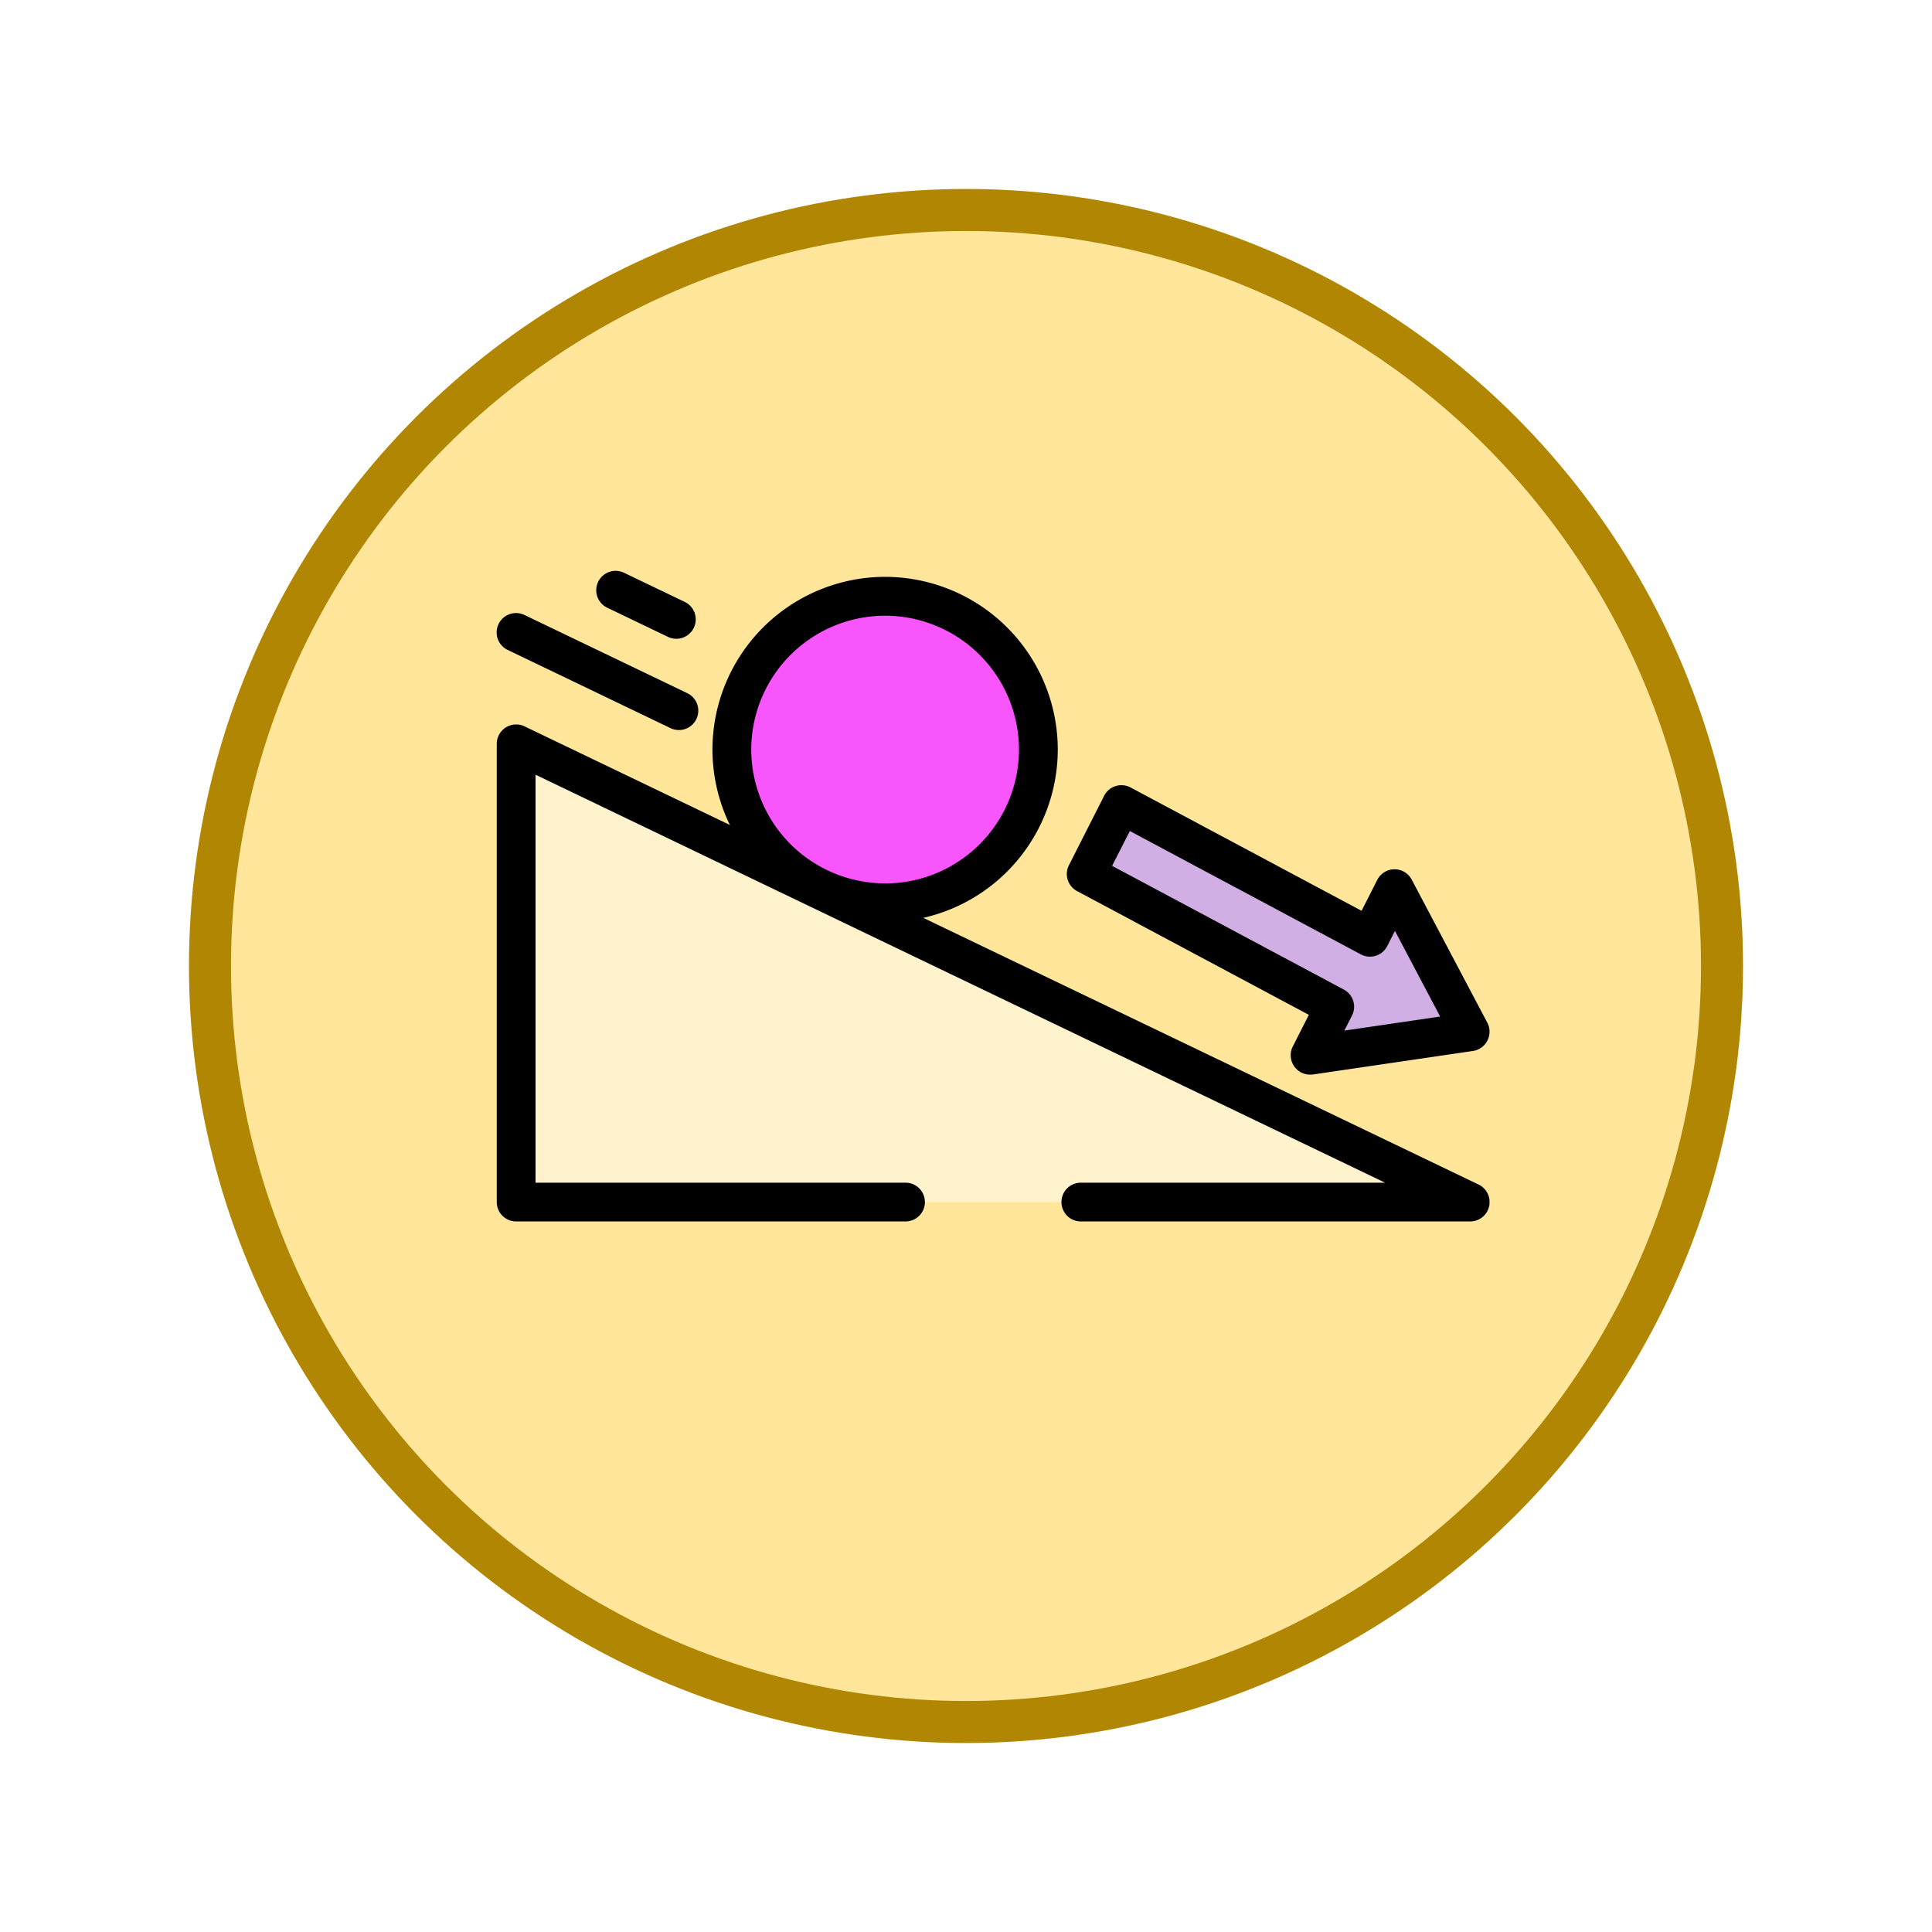 <svg xmlns="http://www.w3.org/2000/svg" xmlns:xlink="http://www.w3.org/1999/xlink" width="92" height="92" viewBox="0 0 92 92">
  <defs>
    <filter id="Elipse_12115" x="0" y="0" width="92" height="92" filterUnits="userSpaceOnUse">
      <feOffset dy="3" input="SourceAlpha"/>
      <feGaussianBlur stdDeviation="3" result="blur"/>
      <feFlood flood-opacity="0.161"/>
      <feComposite operator="in" in2="blur"/>
      <feComposite in="SourceGraphic"/>
    </filter>
    <clipPath id="clip-path">
      <path id="path319" d="M0-682.665H47.277v47.277H0Z" transform="translate(0 682.665)"/>
    </clipPath>
    <clipPath id="clip-path-2">
      <path id="path335" d="M0-682.665H47.277v47.277H0Z" transform="translate(0 682.665)" fill="#f855fc"/>
    </clipPath>
  </defs>
  <g id="Grupo_1188956" data-name="Grupo 1188956" transform="translate(-859.051 -855)">
    <g id="Grupo_1188932" data-name="Grupo 1188932" transform="translate(113.27 -2991)">
      <g id="Grupo_1181949" data-name="Grupo 1181949" transform="translate(754.781 3852)">
        <g transform="matrix(1, 0, 0, 1, -9, -6)" filter="url(#Elipse_12115)">
          <g id="Elipse_12115-2" data-name="Elipse 12115" transform="translate(9 6)" fill="#ffe69b" stroke="#b18603" stroke-width="2">
            <circle cx="37" cy="37" r="37" stroke="none"/>
            <circle cx="37" cy="37" r="36" fill="none"/>
          </g>
        </g>
      </g>
    </g>
    <g id="g309" transform="translate(882.703 1556.7)">
      <g id="g311" transform="translate(0.923 -666.277)">
        <path id="path313" d="M-249.184-293.233h-18.541v-21.819l45.431,21.819h-18.541" transform="translate(267.725 315.051)" fill="#fff3cd"/>
      </g>
      <g id="g315" transform="translate(0 -682.665)">
        <g id="g317" clip-path="url(#clip-path)">
          <g id="g323" transform="translate(0 15.464)">
            <path id="path325" d="M-234.7-304.719h-18.541a.923.923,0,0,1-.923-.923.923.923,0,0,1,.923-.923h14.485l-40.452-19.427v19.427h17.618a.923.923,0,0,1,.923.923.923.923,0,0,1-.923.923h-18.541a.923.923,0,0,1-.923-.923v-21.819a.923.923,0,0,1,.432-.782.923.923,0,0,1,.891-.051l45.431,21.819a.923.923,0,0,1,.5,1.037A.923.923,0,0,1-234.7-304.719Z" transform="translate(281.058 328.384)"/>
          </g>
        </g>
      </g>
      <g id="g327" transform="translate(23.656 -644.459)">
        <path id="path329"/>
      </g>
      <g id="g331" transform="translate(0 -682.665)">
        <g id="g333" clip-path="url(#clip-path-2)">
          <g id="g339" transform="translate(11.197 9.358)">
            <path id="path341" d="M-196.18-98.089a7.3,7.3,0,0,1-7.3,7.3,7.3,7.3,0,0,1-7.3-7.3,7.3,7.3,0,0,1,7.3-7.3,7.3,7.3,0,0,1,7.3,7.3" transform="translate(210.777 105.388)" fill="#f855fc"/>
          </g>
          <g id="g343" transform="translate(10.274 8.434)">
            <path id="path345" d="M-215.888-118.721a8.231,8.231,0,0,1,8.222,8.222,8.231,8.231,0,0,1-8.222,8.222,8.231,8.231,0,0,1-8.222-8.222A8.231,8.231,0,0,1-215.888-118.721Zm0,14.6a6.382,6.382,0,0,0,6.375-6.375,6.382,6.382,0,0,0-6.375-6.375,6.382,6.382,0,0,0-6.375,6.375A6.382,6.382,0,0,0-215.888-104.124Z" transform="translate(224.11 118.721)"/>
          </g>
          <g id="g347" transform="translate(0 10.158)">
            <path id="path349" d="M-4.659-7.765a.92.92,0,0,1-.4-.091l-7.755-3.724a.923.923,0,0,1-.433-1.232.923.923,0,0,1,1.232-.433l7.755,3.724a.923.923,0,0,1,.433,1.232A.923.923,0,0,1-4.659-7.765Z" transform="translate(13.336 13.336)"/>
          </g>
          <g id="g351" transform="translate(4.742 8.147)">
            <path id="path353" d="M-9.523-10.1a.92.92,0,0,1-.4-.091l-2.891-1.388a.923.923,0,0,1-.433-1.232.923.923,0,0,1,1.232-.433l2.891,1.388a.923.923,0,0,1,.433,1.232A.923.923,0,0,1-9.523-10.1Z" transform="translate(13.336 13.336)"/>
          </g>
          <g id="g355" transform="translate(28.073 19.279)">
            <path id="path357" d="M-245.689-145.364l-3.6-6.811-1.174,2.313-11.834-6.317-1.677,3.306,11.834,6.317-1.174,2.313Z" transform="translate(263.97 156.18)" fill="#d1aee4"/>
          </g>
          <g id="g359" transform="translate(27.149 18.355)">
            <path id="path361" d="M-265.722-155.73a.923.923,0,0,1-.749-.384.923.923,0,0,1-.074-.957l.764-1.506-11.036-5.892a.923.923,0,0,1-.389-1.232l1.677-3.306a.923.923,0,0,1,.546-.463.924.924,0,0,1,.713.066l11,5.873.747-1.472a.923.923,0,0,1,.816-.506.923.923,0,0,1,.824.492l3.6,6.811a.923.923,0,0,1,.007.849.923.923,0,0,1-.689.5l-7.62,1.12A.926.926,0,0,1-265.722-155.73Zm-9.428-9.942,11.036,5.892a.923.923,0,0,1,.389,1.232l-.366.722,4.563-.671-2.153-4.079-.366.722a.923.923,0,0,1-.546.463.923.923,0,0,1-.713-.066l-11-5.873Z" transform="translate(277.306 169.513)"/>
          </g>
        </g>
      </g>
    </g>
  </g>
</svg>
